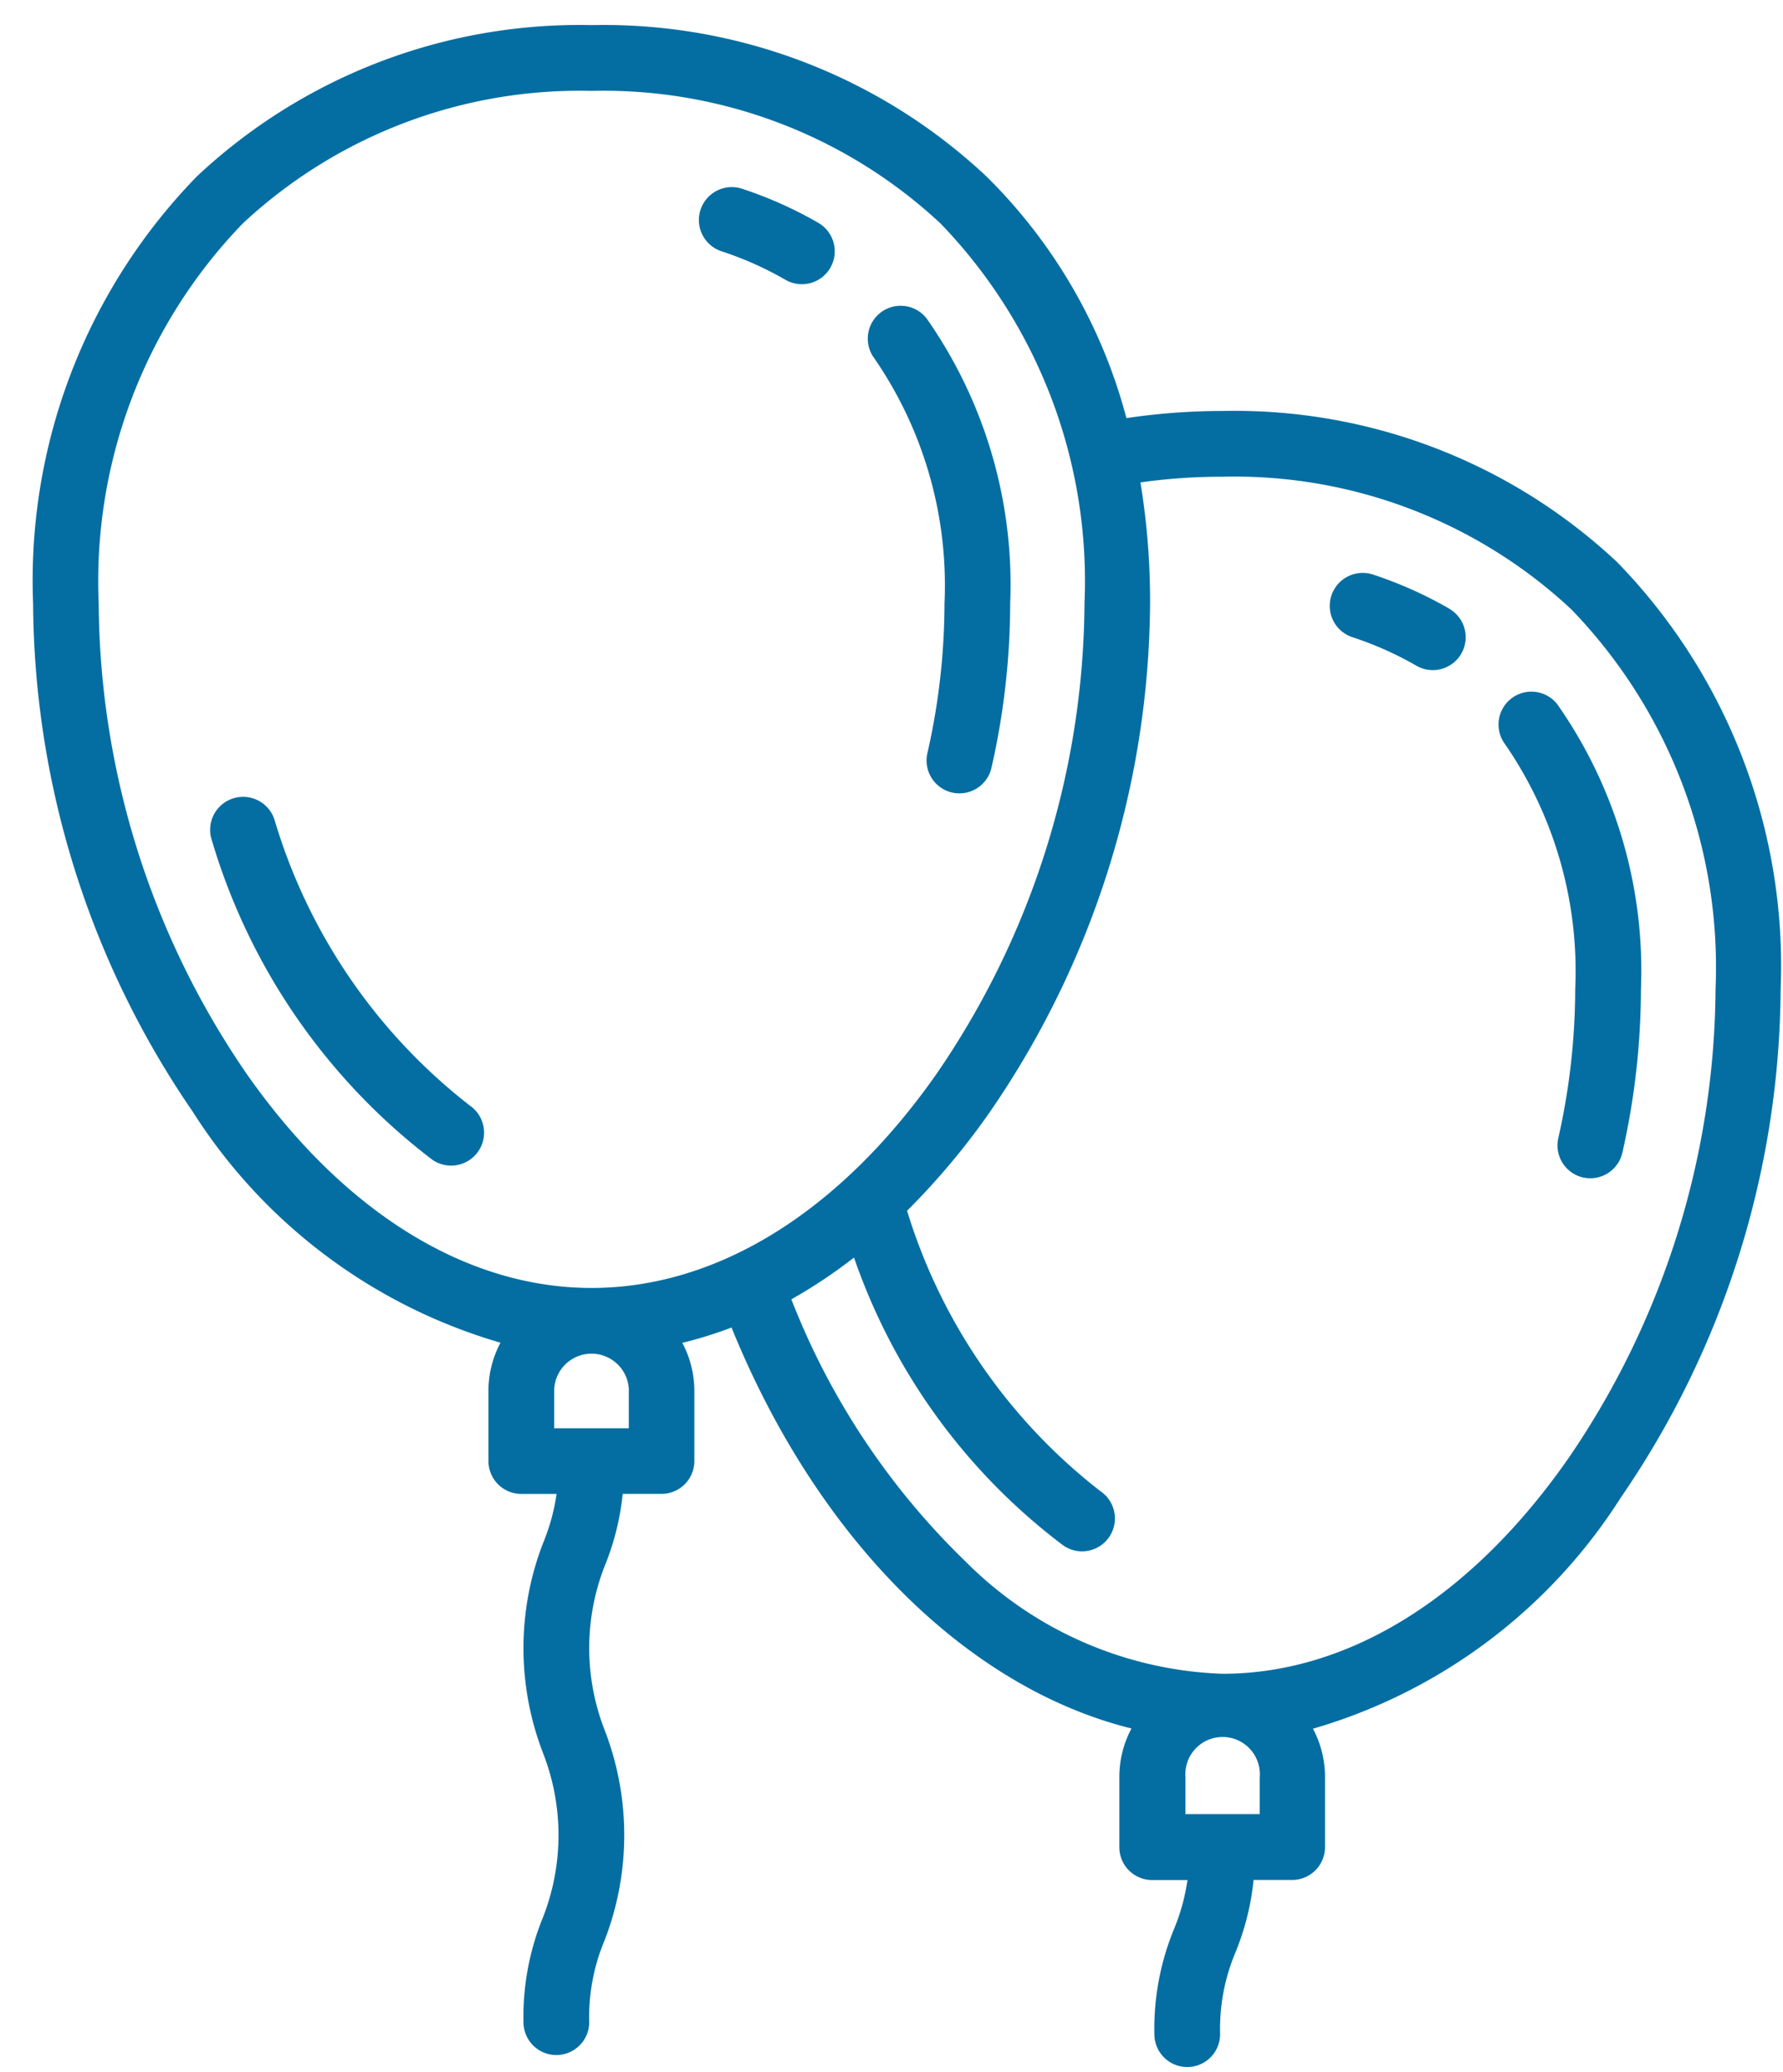 <svg xmlns="http://www.w3.org/2000/svg" width="37" height="43" viewBox="0 0 37 43">
  <defs>
    <style>
      .cls-1 {
        fill: #046ea2;
        fill-rule: evenodd;
      }
    </style>
  </defs>
  <path id="BENEFIT5" class="cls-1" d="M14.972,5.214a7.019,7.019,0,0,1,1.326.591,0.681,0.681,0,0,0,.932-0.248,0.683,0.683,0,0,0-.248-0.933A8.435,8.435,0,0,0,15.4,3.917,0.682,0.682,0,0,0,14.972,5.214ZM19.6,12.519a14.094,14.094,0,0,1-.351,3.092,0.682,0.682,0,1,0,1.33.3,15.463,15.463,0,0,0,.384-3.393,9.624,9.624,0,0,0-1.727-5.9,0.682,0.682,0,1,0-1.092.818A8.306,8.306,0,0,1,19.6,12.519ZM9.748,22.939a11.749,11.749,0,0,1-4.053-5.934,0.682,0.682,0,1,0-1.3.428,12.955,12.955,0,0,0,4.58,6.634A0.682,0.682,0,0,0,9.748,22.939ZM33.56,11.666a11.6,11.6,0,0,0-8.19-3.138,13.5,13.5,0,0,0-1.995.148,10.974,10.974,0,0,0-2.907-5.017A11.6,11.6,0,0,0,12.277.521a11.6,11.6,0,0,0-8.19,3.138,12.015,12.015,0,0,0-3.4,8.861A18.8,18.8,0,0,0,4,23.068a11.292,11.292,0,0,0,6.386,4.793,2.125,2.125,0,0,0-.25,1v1.456a0.682,0.682,0,0,0,.682.682h0.732a4.239,4.239,0,0,1-.28,1.019,6.043,6.043,0,0,0,0,4.361,4.681,4.681,0,0,1,0,3.4,5.439,5.439,0,0,0-.407,2.181,0.682,0.682,0,1,0,1.364,0,4.106,4.106,0,0,1,.32-1.7,6.046,6.046,0,0,0,0-4.362,4.68,4.68,0,0,1,0-3.4,5.39,5.39,0,0,0,.375-1.5h0.805a0.682,0.682,0,0,0,.682-0.683V28.864a2.126,2.126,0,0,0-.25-1,8.451,8.451,0,0,0,1.021-.318c1.791,4.409,4.9,7.478,8.3,8.32a2.127,2.127,0,0,0-.252,1.007v1.456a0.682,0.682,0,0,0,.682.682h0.732a4.224,4.224,0,0,1-.28,1.018,5.435,5.435,0,0,0-.407,2.18,0.682,0.682,0,0,0,1.364,0,4.1,4.1,0,0,1,.32-1.7,5.393,5.393,0,0,0,.375-1.5h0.8a0.682,0.682,0,0,0,.682-0.682V36.871a2.125,2.125,0,0,0-.25-1,11.3,11.3,0,0,0,6.386-4.793,18.805,18.805,0,0,0,3.319-10.55A12.013,12.013,0,0,0,33.56,11.666ZM5.12,22.285a17.408,17.408,0,0,1-3.072-9.766A10.683,10.683,0,0,1,5.038,4.637a10.248,10.248,0,0,1,7.239-2.751,10.249,10.249,0,0,1,7.239,2.75,10.685,10.685,0,0,1,2.989,7.883,17.408,17.408,0,0,1-3.072,9.766c-2.006,2.863-4.548,4.44-7.156,4.44S7.127,25.148,5.12,22.285Zm7.929,6.578v0.773H11.5V28.864A0.773,0.773,0,1,1,13.05,28.864Zm13.092,8.007v0.773H24.6V36.871A0.773,0.773,0,1,1,26.142,36.871Zm6.384-6.579c-2.006,2.864-4.548,4.44-7.156,4.44a7.9,7.9,0,0,1-5.321-2.319,15.267,15.267,0,0,1-3.626-5.451,10.51,10.51,0,0,0,1.3-.867,12.623,12.623,0,0,0,4.348,5.978,0.682,0.682,0,0,0,.768-1.128,11.686,11.686,0,0,1-4.015-5.821,14.977,14.977,0,0,0,1.724-2.057,18.8,18.8,0,0,0,3.319-10.549,15.22,15.22,0,0,0-.2-2.507,12.118,12.118,0,0,1,1.7-.118,10.247,10.247,0,0,1,7.239,2.75A10.683,10.683,0,0,1,35.6,20.525,17.407,17.407,0,0,1,32.525,30.292Zm-0.2-15.666a0.682,0.682,0,1,0-1.092.818,8.3,8.3,0,0,1,1.455,5.081,14.113,14.113,0,0,1-.351,3.093,0.683,0.683,0,0,0,.515.816,0.706,0.706,0,0,0,.151.016,0.682,0.682,0,0,0,.664-0.532,15.466,15.466,0,0,0,.385-3.393A9.624,9.624,0,0,0,32.325,14.626Zm-2.25-1.995a8.454,8.454,0,0,0-1.583-.708,0.683,0.683,0,0,0-.427,1.3,7.033,7.033,0,0,1,1.326.591A0.682,0.682,0,0,0,30.075,12.632Z"/>
</svg>
